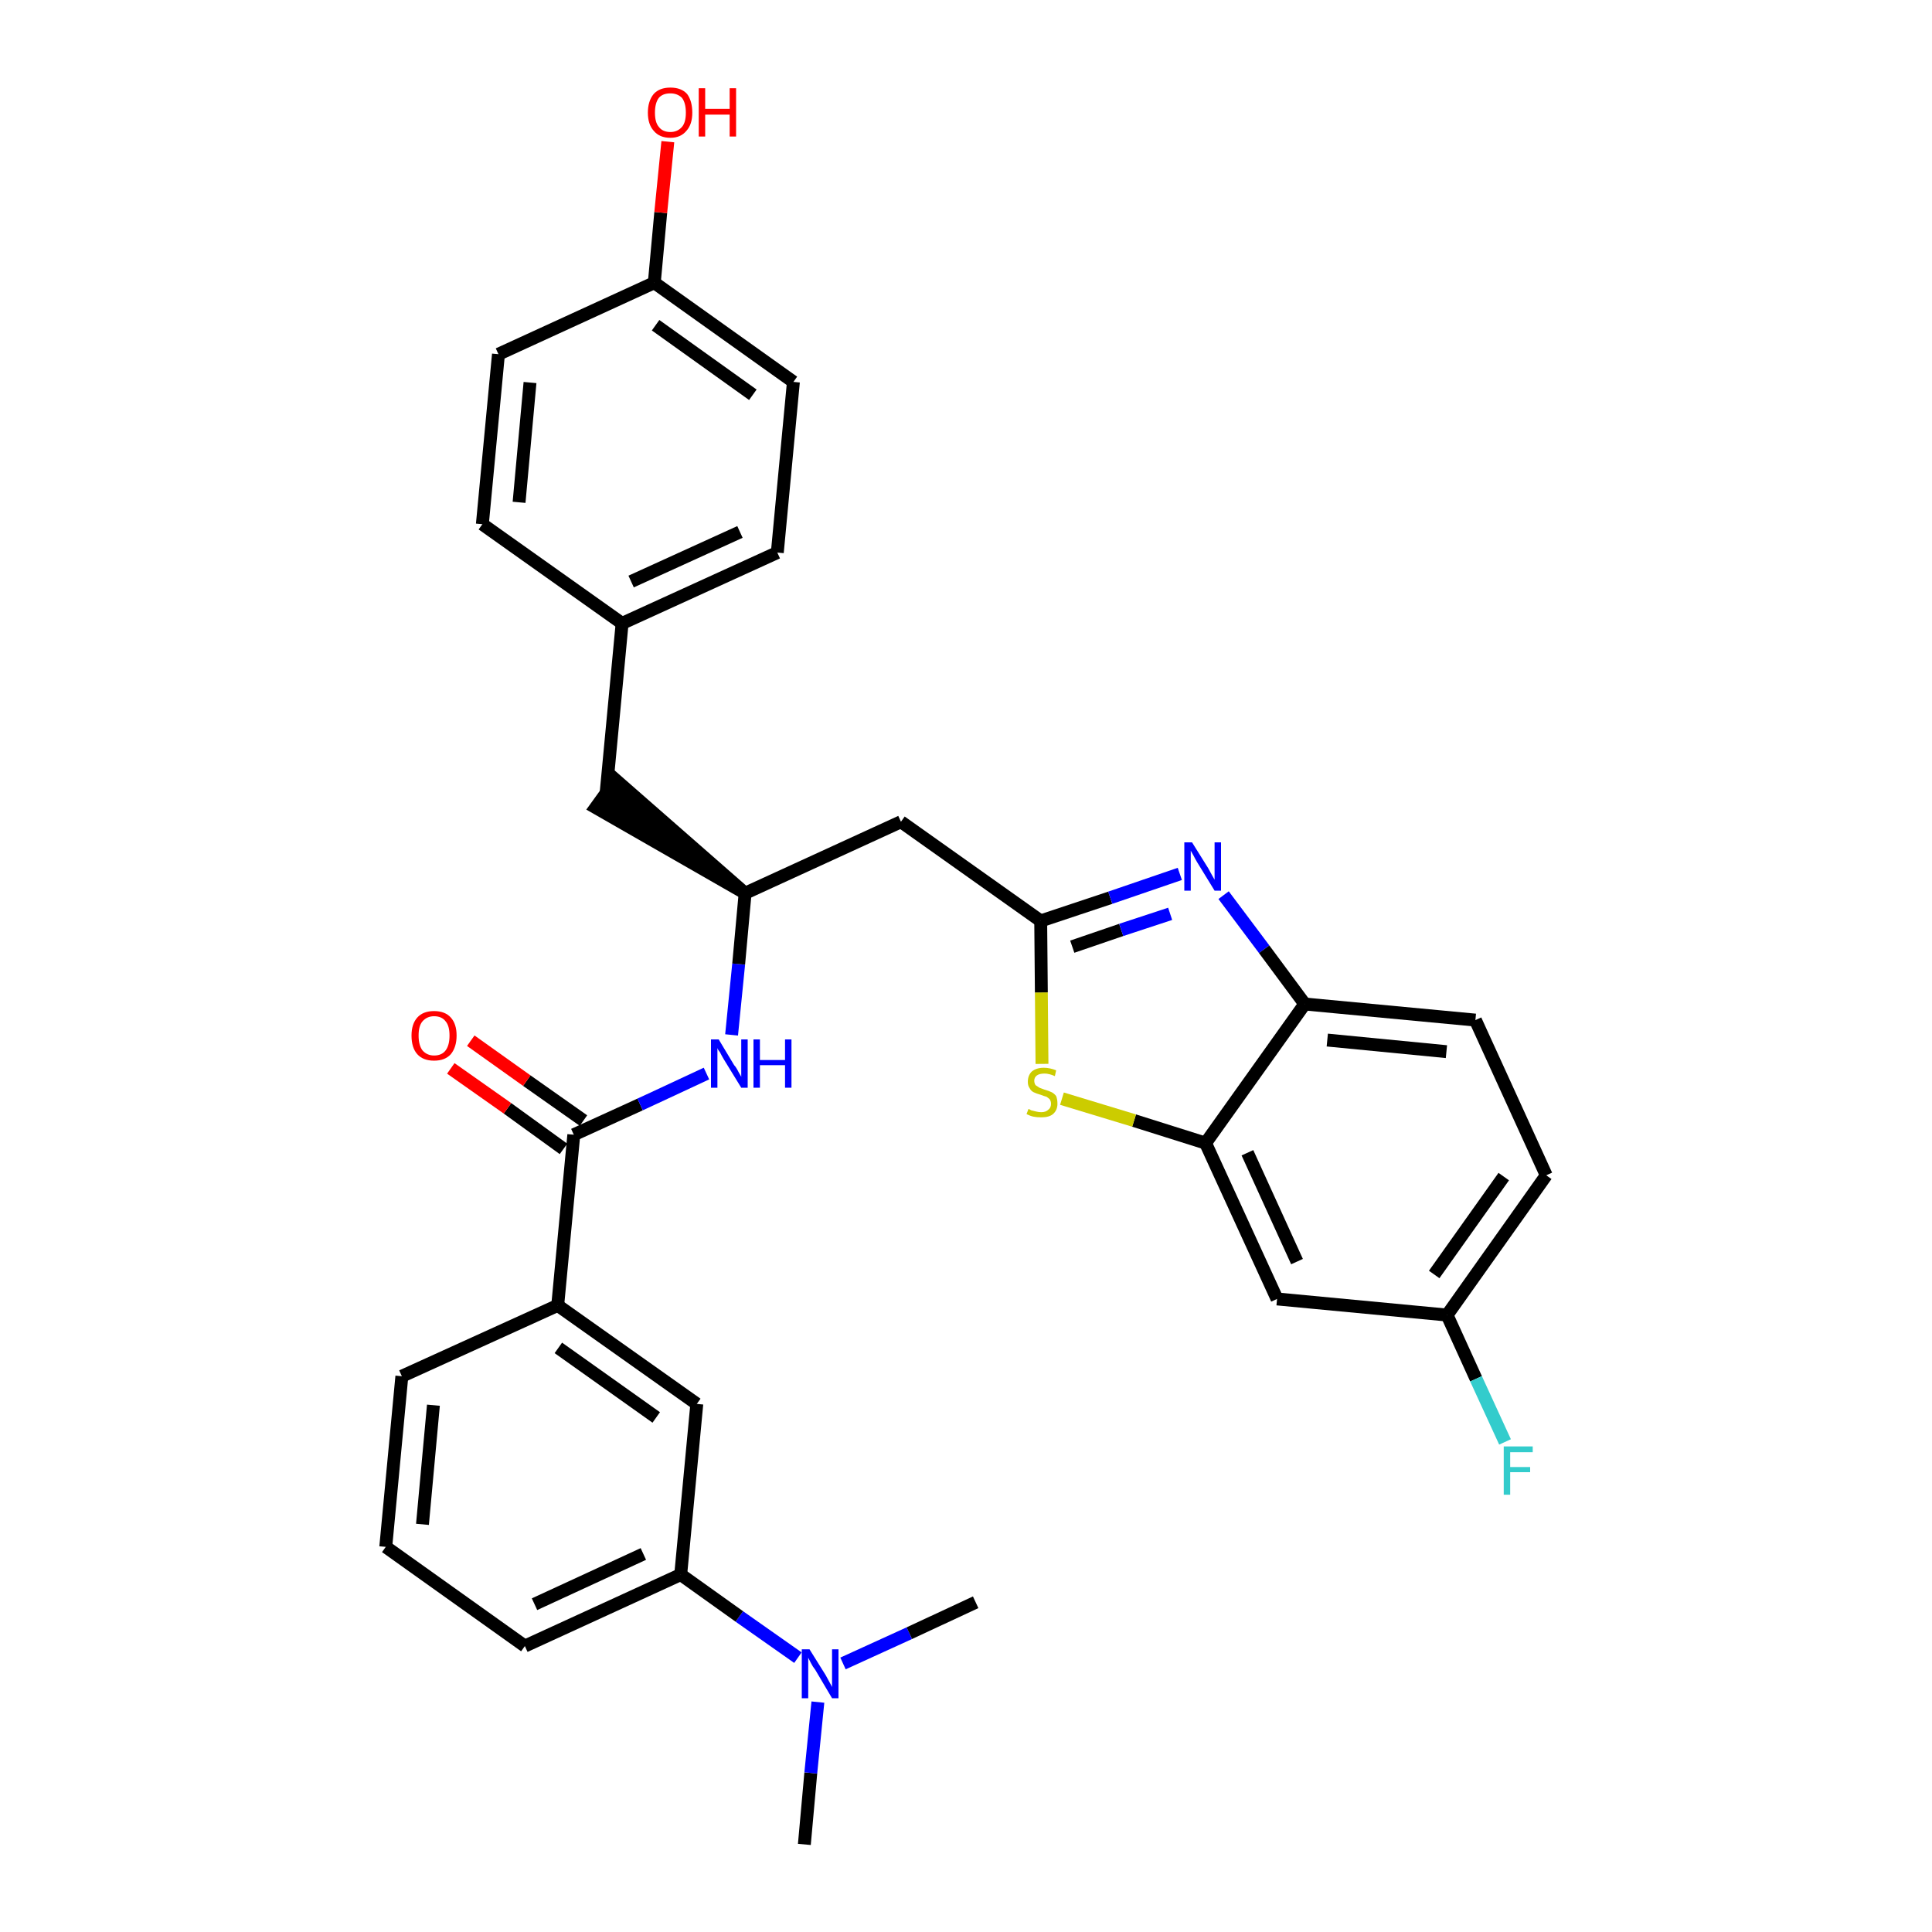<?xml version='1.0' encoding='iso-8859-1'?>
<svg version='1.1' baseProfile='full'
              xmlns='http://www.w3.org/2000/svg'
                      xmlns:rdkit='http://www.rdkit.org/xml'
                      xmlns:xlink='http://www.w3.org/1999/xlink'
                  xml:space='preserve'
width='300px' height='300px' viewBox='0 0 300 300'>
<!-- END OF HEADER -->
<path class='bond-0 atom-0 atom-1' d='M 124.9,286.4 L 125.9,275.3' style='fill:none;fill-rule:evenodd;stroke:#000000;stroke-width:2.0px;stroke-linecap:butt;stroke-linejoin:miter;stroke-opacity:1' />
<path class='bond-0 atom-0 atom-1' d='M 125.9,275.3 L 127.0,264.3' style='fill:none;fill-rule:evenodd;stroke:#0000FF;stroke-width:2.0px;stroke-linecap:butt;stroke-linejoin:miter;stroke-opacity:1' />
<path class='bond-1 atom-1 atom-2' d='M 130.9,258.3 L 141.2,253.6' style='fill:none;fill-rule:evenodd;stroke:#0000FF;stroke-width:2.0px;stroke-linecap:butt;stroke-linejoin:miter;stroke-opacity:1' />
<path class='bond-1 atom-1 atom-2' d='M 141.2,253.6 L 151.5,248.8' style='fill:none;fill-rule:evenodd;stroke:#000000;stroke-width:2.0px;stroke-linecap:butt;stroke-linejoin:miter;stroke-opacity:1' />
<path class='bond-2 atom-1 atom-3' d='M 123.9,257.4 L 114.8,251.0' style='fill:none;fill-rule:evenodd;stroke:#0000FF;stroke-width:2.0px;stroke-linecap:butt;stroke-linejoin:miter;stroke-opacity:1' />
<path class='bond-2 atom-1 atom-3' d='M 114.8,251.0 L 105.7,244.5' style='fill:none;fill-rule:evenodd;stroke:#000000;stroke-width:2.0px;stroke-linecap:butt;stroke-linejoin:miter;stroke-opacity:1' />
<path class='bond-3 atom-3 atom-4' d='M 105.7,244.5 L 81.5,255.6' style='fill:none;fill-rule:evenodd;stroke:#000000;stroke-width:2.0px;stroke-linecap:butt;stroke-linejoin:miter;stroke-opacity:1' />
<path class='bond-3 atom-3 atom-4' d='M 99.9,241.3 L 83.0,249.1' style='fill:none;fill-rule:evenodd;stroke:#000000;stroke-width:2.0px;stroke-linecap:butt;stroke-linejoin:miter;stroke-opacity:1' />
<path class='bond-31 atom-31 atom-3' d='M 108.2,218.0 L 105.7,244.5' style='fill:none;fill-rule:evenodd;stroke:#000000;stroke-width:2.0px;stroke-linecap:butt;stroke-linejoin:miter;stroke-opacity:1' />
<path class='bond-4 atom-4 atom-5' d='M 81.5,255.6 L 59.9,240.2' style='fill:none;fill-rule:evenodd;stroke:#000000;stroke-width:2.0px;stroke-linecap:butt;stroke-linejoin:miter;stroke-opacity:1' />
<path class='bond-5 atom-5 atom-6' d='M 59.9,240.2 L 62.4,213.7' style='fill:none;fill-rule:evenodd;stroke:#000000;stroke-width:2.0px;stroke-linecap:butt;stroke-linejoin:miter;stroke-opacity:1' />
<path class='bond-5 atom-5 atom-6' d='M 65.6,236.7 L 67.3,218.2' style='fill:none;fill-rule:evenodd;stroke:#000000;stroke-width:2.0px;stroke-linecap:butt;stroke-linejoin:miter;stroke-opacity:1' />
<path class='bond-6 atom-6 atom-7' d='M 62.4,213.7 L 86.6,202.7' style='fill:none;fill-rule:evenodd;stroke:#000000;stroke-width:2.0px;stroke-linecap:butt;stroke-linejoin:miter;stroke-opacity:1' />
<path class='bond-7 atom-7 atom-8' d='M 86.6,202.7 L 89.1,176.2' style='fill:none;fill-rule:evenodd;stroke:#000000;stroke-width:2.0px;stroke-linecap:butt;stroke-linejoin:miter;stroke-opacity:1' />
<path class='bond-30 atom-7 atom-31' d='M 86.6,202.7 L 108.2,218.0' style='fill:none;fill-rule:evenodd;stroke:#000000;stroke-width:2.0px;stroke-linecap:butt;stroke-linejoin:miter;stroke-opacity:1' />
<path class='bond-30 atom-7 atom-31' d='M 86.7,209.3 L 101.9,220.1' style='fill:none;fill-rule:evenodd;stroke:#000000;stroke-width:2.0px;stroke-linecap:butt;stroke-linejoin:miter;stroke-opacity:1' />
<path class='bond-8 atom-8 atom-9' d='M 90.6,174.0 L 81.8,167.8' style='fill:none;fill-rule:evenodd;stroke:#000000;stroke-width:2.0px;stroke-linecap:butt;stroke-linejoin:miter;stroke-opacity:1' />
<path class='bond-8 atom-8 atom-9' d='M 81.8,167.8 L 73.1,161.6' style='fill:none;fill-rule:evenodd;stroke:#FF0000;stroke-width:2.0px;stroke-linecap:butt;stroke-linejoin:miter;stroke-opacity:1' />
<path class='bond-8 atom-8 atom-9' d='M 87.5,178.4 L 78.8,172.1' style='fill:none;fill-rule:evenodd;stroke:#000000;stroke-width:2.0px;stroke-linecap:butt;stroke-linejoin:miter;stroke-opacity:1' />
<path class='bond-8 atom-8 atom-9' d='M 78.8,172.1 L 70.0,165.9' style='fill:none;fill-rule:evenodd;stroke:#FF0000;stroke-width:2.0px;stroke-linecap:butt;stroke-linejoin:miter;stroke-opacity:1' />
<path class='bond-9 atom-8 atom-10' d='M 89.1,176.2 L 99.4,171.5' style='fill:none;fill-rule:evenodd;stroke:#000000;stroke-width:2.0px;stroke-linecap:butt;stroke-linejoin:miter;stroke-opacity:1' />
<path class='bond-9 atom-8 atom-10' d='M 99.4,171.5 L 109.7,166.7' style='fill:none;fill-rule:evenodd;stroke:#0000FF;stroke-width:2.0px;stroke-linecap:butt;stroke-linejoin:miter;stroke-opacity:1' />
<path class='bond-10 atom-10 atom-11' d='M 113.6,160.7 L 114.7,149.7' style='fill:none;fill-rule:evenodd;stroke:#0000FF;stroke-width:2.0px;stroke-linecap:butt;stroke-linejoin:miter;stroke-opacity:1' />
<path class='bond-10 atom-10 atom-11' d='M 114.7,149.7 L 115.7,138.7' style='fill:none;fill-rule:evenodd;stroke:#000000;stroke-width:2.0px;stroke-linecap:butt;stroke-linejoin:miter;stroke-opacity:1' />
<path class='bond-11 atom-11 atom-12' d='M 115.7,138.7 L 95.6,121.1 L 92.5,125.4 Z' style='fill:#000000;fill-rule:evenodd;fill-opacity:1;stroke:#000000;stroke-width:2.0px;stroke-linecap:butt;stroke-linejoin:miter;stroke-opacity:1;' />
<path class='bond-19 atom-11 atom-20' d='M 115.7,138.7 L 139.9,127.6' style='fill:none;fill-rule:evenodd;stroke:#000000;stroke-width:2.0px;stroke-linecap:butt;stroke-linejoin:miter;stroke-opacity:1' />
<path class='bond-12 atom-12 atom-13' d='M 94.1,123.3 L 96.6,96.8' style='fill:none;fill-rule:evenodd;stroke:#000000;stroke-width:2.0px;stroke-linecap:butt;stroke-linejoin:miter;stroke-opacity:1' />
<path class='bond-13 atom-13 atom-14' d='M 96.6,96.8 L 120.7,85.8' style='fill:none;fill-rule:evenodd;stroke:#000000;stroke-width:2.0px;stroke-linecap:butt;stroke-linejoin:miter;stroke-opacity:1' />
<path class='bond-13 atom-13 atom-14' d='M 98.0,90.3 L 114.9,82.6' style='fill:none;fill-rule:evenodd;stroke:#000000;stroke-width:2.0px;stroke-linecap:butt;stroke-linejoin:miter;stroke-opacity:1' />
<path class='bond-32 atom-19 atom-13' d='M 74.9,81.4 L 96.6,96.8' style='fill:none;fill-rule:evenodd;stroke:#000000;stroke-width:2.0px;stroke-linecap:butt;stroke-linejoin:miter;stroke-opacity:1' />
<path class='bond-14 atom-14 atom-15' d='M 120.7,85.8 L 123.2,59.3' style='fill:none;fill-rule:evenodd;stroke:#000000;stroke-width:2.0px;stroke-linecap:butt;stroke-linejoin:miter;stroke-opacity:1' />
<path class='bond-15 atom-15 atom-16' d='M 123.2,59.3 L 101.6,43.9' style='fill:none;fill-rule:evenodd;stroke:#000000;stroke-width:2.0px;stroke-linecap:butt;stroke-linejoin:miter;stroke-opacity:1' />
<path class='bond-15 atom-15 atom-16' d='M 116.9,61.3 L 101.8,50.5' style='fill:none;fill-rule:evenodd;stroke:#000000;stroke-width:2.0px;stroke-linecap:butt;stroke-linejoin:miter;stroke-opacity:1' />
<path class='bond-16 atom-16 atom-17' d='M 101.6,43.9 L 102.6,33.0' style='fill:none;fill-rule:evenodd;stroke:#000000;stroke-width:2.0px;stroke-linecap:butt;stroke-linejoin:miter;stroke-opacity:1' />
<path class='bond-16 atom-16 atom-17' d='M 102.6,33.0 L 103.7,22.0' style='fill:none;fill-rule:evenodd;stroke:#FF0000;stroke-width:2.0px;stroke-linecap:butt;stroke-linejoin:miter;stroke-opacity:1' />
<path class='bond-17 atom-16 atom-18' d='M 101.6,43.9 L 77.4,55.0' style='fill:none;fill-rule:evenodd;stroke:#000000;stroke-width:2.0px;stroke-linecap:butt;stroke-linejoin:miter;stroke-opacity:1' />
<path class='bond-18 atom-18 atom-19' d='M 77.4,55.0 L 74.9,81.4' style='fill:none;fill-rule:evenodd;stroke:#000000;stroke-width:2.0px;stroke-linecap:butt;stroke-linejoin:miter;stroke-opacity:1' />
<path class='bond-18 atom-18 atom-19' d='M 82.3,59.4 L 80.6,78.0' style='fill:none;fill-rule:evenodd;stroke:#000000;stroke-width:2.0px;stroke-linecap:butt;stroke-linejoin:miter;stroke-opacity:1' />
<path class='bond-20 atom-20 atom-21' d='M 139.9,127.6 L 161.6,143.0' style='fill:none;fill-rule:evenodd;stroke:#000000;stroke-width:2.0px;stroke-linecap:butt;stroke-linejoin:miter;stroke-opacity:1' />
<path class='bond-21 atom-21 atom-22' d='M 161.6,143.0 L 172.4,139.4' style='fill:none;fill-rule:evenodd;stroke:#000000;stroke-width:2.0px;stroke-linecap:butt;stroke-linejoin:miter;stroke-opacity:1' />
<path class='bond-21 atom-21 atom-22' d='M 172.4,139.4 L 183.2,135.7' style='fill:none;fill-rule:evenodd;stroke:#0000FF;stroke-width:2.0px;stroke-linecap:butt;stroke-linejoin:miter;stroke-opacity:1' />
<path class='bond-21 atom-21 atom-22' d='M 166.5,147.0 L 174.1,144.4' style='fill:none;fill-rule:evenodd;stroke:#000000;stroke-width:2.0px;stroke-linecap:butt;stroke-linejoin:miter;stroke-opacity:1' />
<path class='bond-21 atom-21 atom-22' d='M 174.1,144.4 L 181.7,141.9' style='fill:none;fill-rule:evenodd;stroke:#0000FF;stroke-width:2.0px;stroke-linecap:butt;stroke-linejoin:miter;stroke-opacity:1' />
<path class='bond-33 atom-30 atom-21' d='M 161.8,165.2 L 161.7,154.1' style='fill:none;fill-rule:evenodd;stroke:#CCCC00;stroke-width:2.0px;stroke-linecap:butt;stroke-linejoin:miter;stroke-opacity:1' />
<path class='bond-33 atom-30 atom-21' d='M 161.7,154.1 L 161.6,143.0' style='fill:none;fill-rule:evenodd;stroke:#000000;stroke-width:2.0px;stroke-linecap:butt;stroke-linejoin:miter;stroke-opacity:1' />
<path class='bond-22 atom-22 atom-23' d='M 190.0,139.0 L 196.3,147.4' style='fill:none;fill-rule:evenodd;stroke:#0000FF;stroke-width:2.0px;stroke-linecap:butt;stroke-linejoin:miter;stroke-opacity:1' />
<path class='bond-22 atom-22 atom-23' d='M 196.3,147.4 L 202.6,155.9' style='fill:none;fill-rule:evenodd;stroke:#000000;stroke-width:2.0px;stroke-linecap:butt;stroke-linejoin:miter;stroke-opacity:1' />
<path class='bond-23 atom-23 atom-24' d='M 202.6,155.9 L 229.1,158.4' style='fill:none;fill-rule:evenodd;stroke:#000000;stroke-width:2.0px;stroke-linecap:butt;stroke-linejoin:miter;stroke-opacity:1' />
<path class='bond-23 atom-23 atom-24' d='M 206.1,161.5 L 224.6,163.3' style='fill:none;fill-rule:evenodd;stroke:#000000;stroke-width:2.0px;stroke-linecap:butt;stroke-linejoin:miter;stroke-opacity:1' />
<path class='bond-34 atom-29 atom-23' d='M 187.2,177.5 L 202.6,155.9' style='fill:none;fill-rule:evenodd;stroke:#000000;stroke-width:2.0px;stroke-linecap:butt;stroke-linejoin:miter;stroke-opacity:1' />
<path class='bond-24 atom-24 atom-25' d='M 229.1,158.4 L 240.1,182.5' style='fill:none;fill-rule:evenodd;stroke:#000000;stroke-width:2.0px;stroke-linecap:butt;stroke-linejoin:miter;stroke-opacity:1' />
<path class='bond-25 atom-25 atom-26' d='M 240.1,182.5 L 224.7,204.2' style='fill:none;fill-rule:evenodd;stroke:#000000;stroke-width:2.0px;stroke-linecap:butt;stroke-linejoin:miter;stroke-opacity:1' />
<path class='bond-25 atom-25 atom-26' d='M 233.5,182.7 L 222.7,197.9' style='fill:none;fill-rule:evenodd;stroke:#000000;stroke-width:2.0px;stroke-linecap:butt;stroke-linejoin:miter;stroke-opacity:1' />
<path class='bond-26 atom-26 atom-27' d='M 224.7,204.2 L 229.2,214.1' style='fill:none;fill-rule:evenodd;stroke:#000000;stroke-width:2.0px;stroke-linecap:butt;stroke-linejoin:miter;stroke-opacity:1' />
<path class='bond-26 atom-26 atom-27' d='M 229.2,214.1 L 233.7,223.9' style='fill:none;fill-rule:evenodd;stroke:#33CCCC;stroke-width:2.0px;stroke-linecap:butt;stroke-linejoin:miter;stroke-opacity:1' />
<path class='bond-27 atom-26 atom-28' d='M 224.7,204.2 L 198.3,201.7' style='fill:none;fill-rule:evenodd;stroke:#000000;stroke-width:2.0px;stroke-linecap:butt;stroke-linejoin:miter;stroke-opacity:1' />
<path class='bond-28 atom-28 atom-29' d='M 198.3,201.7 L 187.2,177.5' style='fill:none;fill-rule:evenodd;stroke:#000000;stroke-width:2.0px;stroke-linecap:butt;stroke-linejoin:miter;stroke-opacity:1' />
<path class='bond-28 atom-28 atom-29' d='M 201.4,195.9 L 193.7,179.0' style='fill:none;fill-rule:evenodd;stroke:#000000;stroke-width:2.0px;stroke-linecap:butt;stroke-linejoin:miter;stroke-opacity:1' />
<path class='bond-29 atom-29 atom-30' d='M 187.2,177.5 L 176.1,174.0' style='fill:none;fill-rule:evenodd;stroke:#000000;stroke-width:2.0px;stroke-linecap:butt;stroke-linejoin:miter;stroke-opacity:1' />
<path class='bond-29 atom-29 atom-30' d='M 176.1,174.0 L 164.9,170.6' style='fill:none;fill-rule:evenodd;stroke:#CCCC00;stroke-width:2.0px;stroke-linecap:butt;stroke-linejoin:miter;stroke-opacity:1' />
<path  class='atom-1' d='M 125.7 256.1
L 128.2 260.1
Q 128.4 260.5, 128.8 261.2
Q 129.2 261.9, 129.2 262.0
L 129.2 256.1
L 130.2 256.1
L 130.2 263.7
L 129.2 263.7
L 126.6 259.3
Q 126.2 258.8, 125.9 258.2
Q 125.6 257.6, 125.5 257.4
L 125.5 263.7
L 124.5 263.7
L 124.5 256.1
L 125.7 256.1
' fill='#0000FF'/>
<path  class='atom-9' d='M 63.9 160.8
Q 63.9 159.0, 64.8 158.0
Q 65.7 157.0, 67.4 157.0
Q 69.1 157.0, 70.0 158.0
Q 70.9 159.0, 70.9 160.8
Q 70.9 162.6, 70.0 163.7
Q 69.1 164.7, 67.4 164.7
Q 65.7 164.7, 64.8 163.7
Q 63.9 162.7, 63.9 160.8
M 67.4 163.9
Q 68.6 163.9, 69.2 163.1
Q 69.8 162.3, 69.8 160.8
Q 69.8 159.3, 69.2 158.6
Q 68.6 157.8, 67.4 157.8
Q 66.3 157.8, 65.6 158.6
Q 65.0 159.3, 65.0 160.8
Q 65.0 162.3, 65.6 163.1
Q 66.3 163.9, 67.4 163.9
' fill='#FF0000'/>
<path  class='atom-10' d='M 111.6 161.4
L 114.0 165.4
Q 114.3 165.7, 114.7 166.5
Q 115.1 167.2, 115.1 167.2
L 115.1 161.4
L 116.1 161.4
L 116.1 168.9
L 115.1 168.9
L 112.4 164.5
Q 112.1 164.0, 111.8 163.4
Q 111.4 162.9, 111.4 162.7
L 111.4 168.9
L 110.4 168.9
L 110.4 161.4
L 111.6 161.4
' fill='#0000FF'/>
<path  class='atom-10' d='M 117.0 161.4
L 118.0 161.4
L 118.0 164.6
L 121.9 164.6
L 121.9 161.4
L 122.9 161.4
L 122.9 168.9
L 121.9 168.9
L 121.9 165.4
L 118.0 165.4
L 118.0 168.9
L 117.0 168.9
L 117.0 161.4
' fill='#0000FF'/>
<path  class='atom-17' d='M 100.6 17.5
Q 100.6 15.7, 101.5 14.6
Q 102.4 13.6, 104.1 13.6
Q 105.8 13.6, 106.7 14.6
Q 107.5 15.7, 107.5 17.5
Q 107.5 19.3, 106.6 20.3
Q 105.7 21.4, 104.1 21.4
Q 102.4 21.4, 101.5 20.3
Q 100.6 19.3, 100.6 17.5
M 104.1 20.5
Q 105.2 20.5, 105.9 19.7
Q 106.5 19.0, 106.5 17.5
Q 106.5 16.0, 105.9 15.2
Q 105.2 14.5, 104.1 14.5
Q 102.9 14.5, 102.3 15.2
Q 101.7 16.0, 101.7 17.5
Q 101.7 19.0, 102.3 19.7
Q 102.9 20.5, 104.1 20.5
' fill='#FF0000'/>
<path  class='atom-17' d='M 108.5 13.7
L 109.5 13.7
L 109.5 16.9
L 113.3 16.9
L 113.3 13.7
L 114.3 13.7
L 114.3 21.2
L 113.3 21.2
L 113.3 17.8
L 109.5 17.8
L 109.5 21.2
L 108.5 21.2
L 108.5 13.7
' fill='#FF0000'/>
<path  class='atom-22' d='M 185.1 130.8
L 187.6 134.8
Q 187.8 135.2, 188.2 135.9
Q 188.6 136.6, 188.6 136.6
L 188.6 130.8
L 189.6 130.8
L 189.6 138.3
L 188.6 138.3
L 185.9 133.9
Q 185.6 133.4, 185.3 132.8
Q 185.0 132.3, 184.9 132.1
L 184.9 138.3
L 183.9 138.3
L 183.9 130.8
L 185.1 130.8
' fill='#0000FF'/>
<path  class='atom-27' d='M 233.5 224.6
L 238.0 224.6
L 238.0 225.5
L 234.5 225.5
L 234.5 227.8
L 237.6 227.8
L 237.6 228.6
L 234.5 228.6
L 234.5 232.1
L 233.5 232.1
L 233.5 224.6
' fill='#33CCCC'/>
<path  class='atom-30' d='M 159.7 172.2
Q 159.8 172.2, 160.1 172.4
Q 160.5 172.5, 160.9 172.6
Q 161.3 172.7, 161.7 172.7
Q 162.4 172.7, 162.8 172.3
Q 163.2 172.0, 163.2 171.4
Q 163.2 171.0, 163.0 170.7
Q 162.8 170.5, 162.5 170.3
Q 162.1 170.2, 161.6 170.0
Q 160.9 169.8, 160.5 169.6
Q 160.1 169.4, 159.9 169.0
Q 159.6 168.6, 159.6 168.0
Q 159.6 167.0, 160.2 166.4
Q 160.9 165.8, 162.1 165.8
Q 163.0 165.8, 164.0 166.2
L 163.8 167.1
Q 162.9 166.7, 162.2 166.7
Q 161.4 166.7, 161.0 167.0
Q 160.6 167.3, 160.6 167.8
Q 160.6 168.2, 160.8 168.5
Q 161.1 168.7, 161.4 168.9
Q 161.7 169.0, 162.2 169.2
Q 162.9 169.4, 163.3 169.6
Q 163.7 169.8, 164.0 170.2
Q 164.2 170.7, 164.2 171.4
Q 164.2 172.4, 163.5 173.0
Q 162.9 173.5, 161.7 173.5
Q 161.0 173.5, 160.5 173.4
Q 160.0 173.3, 159.4 173.0
L 159.7 172.2
' fill='#CCCC00'/>
</svg>
